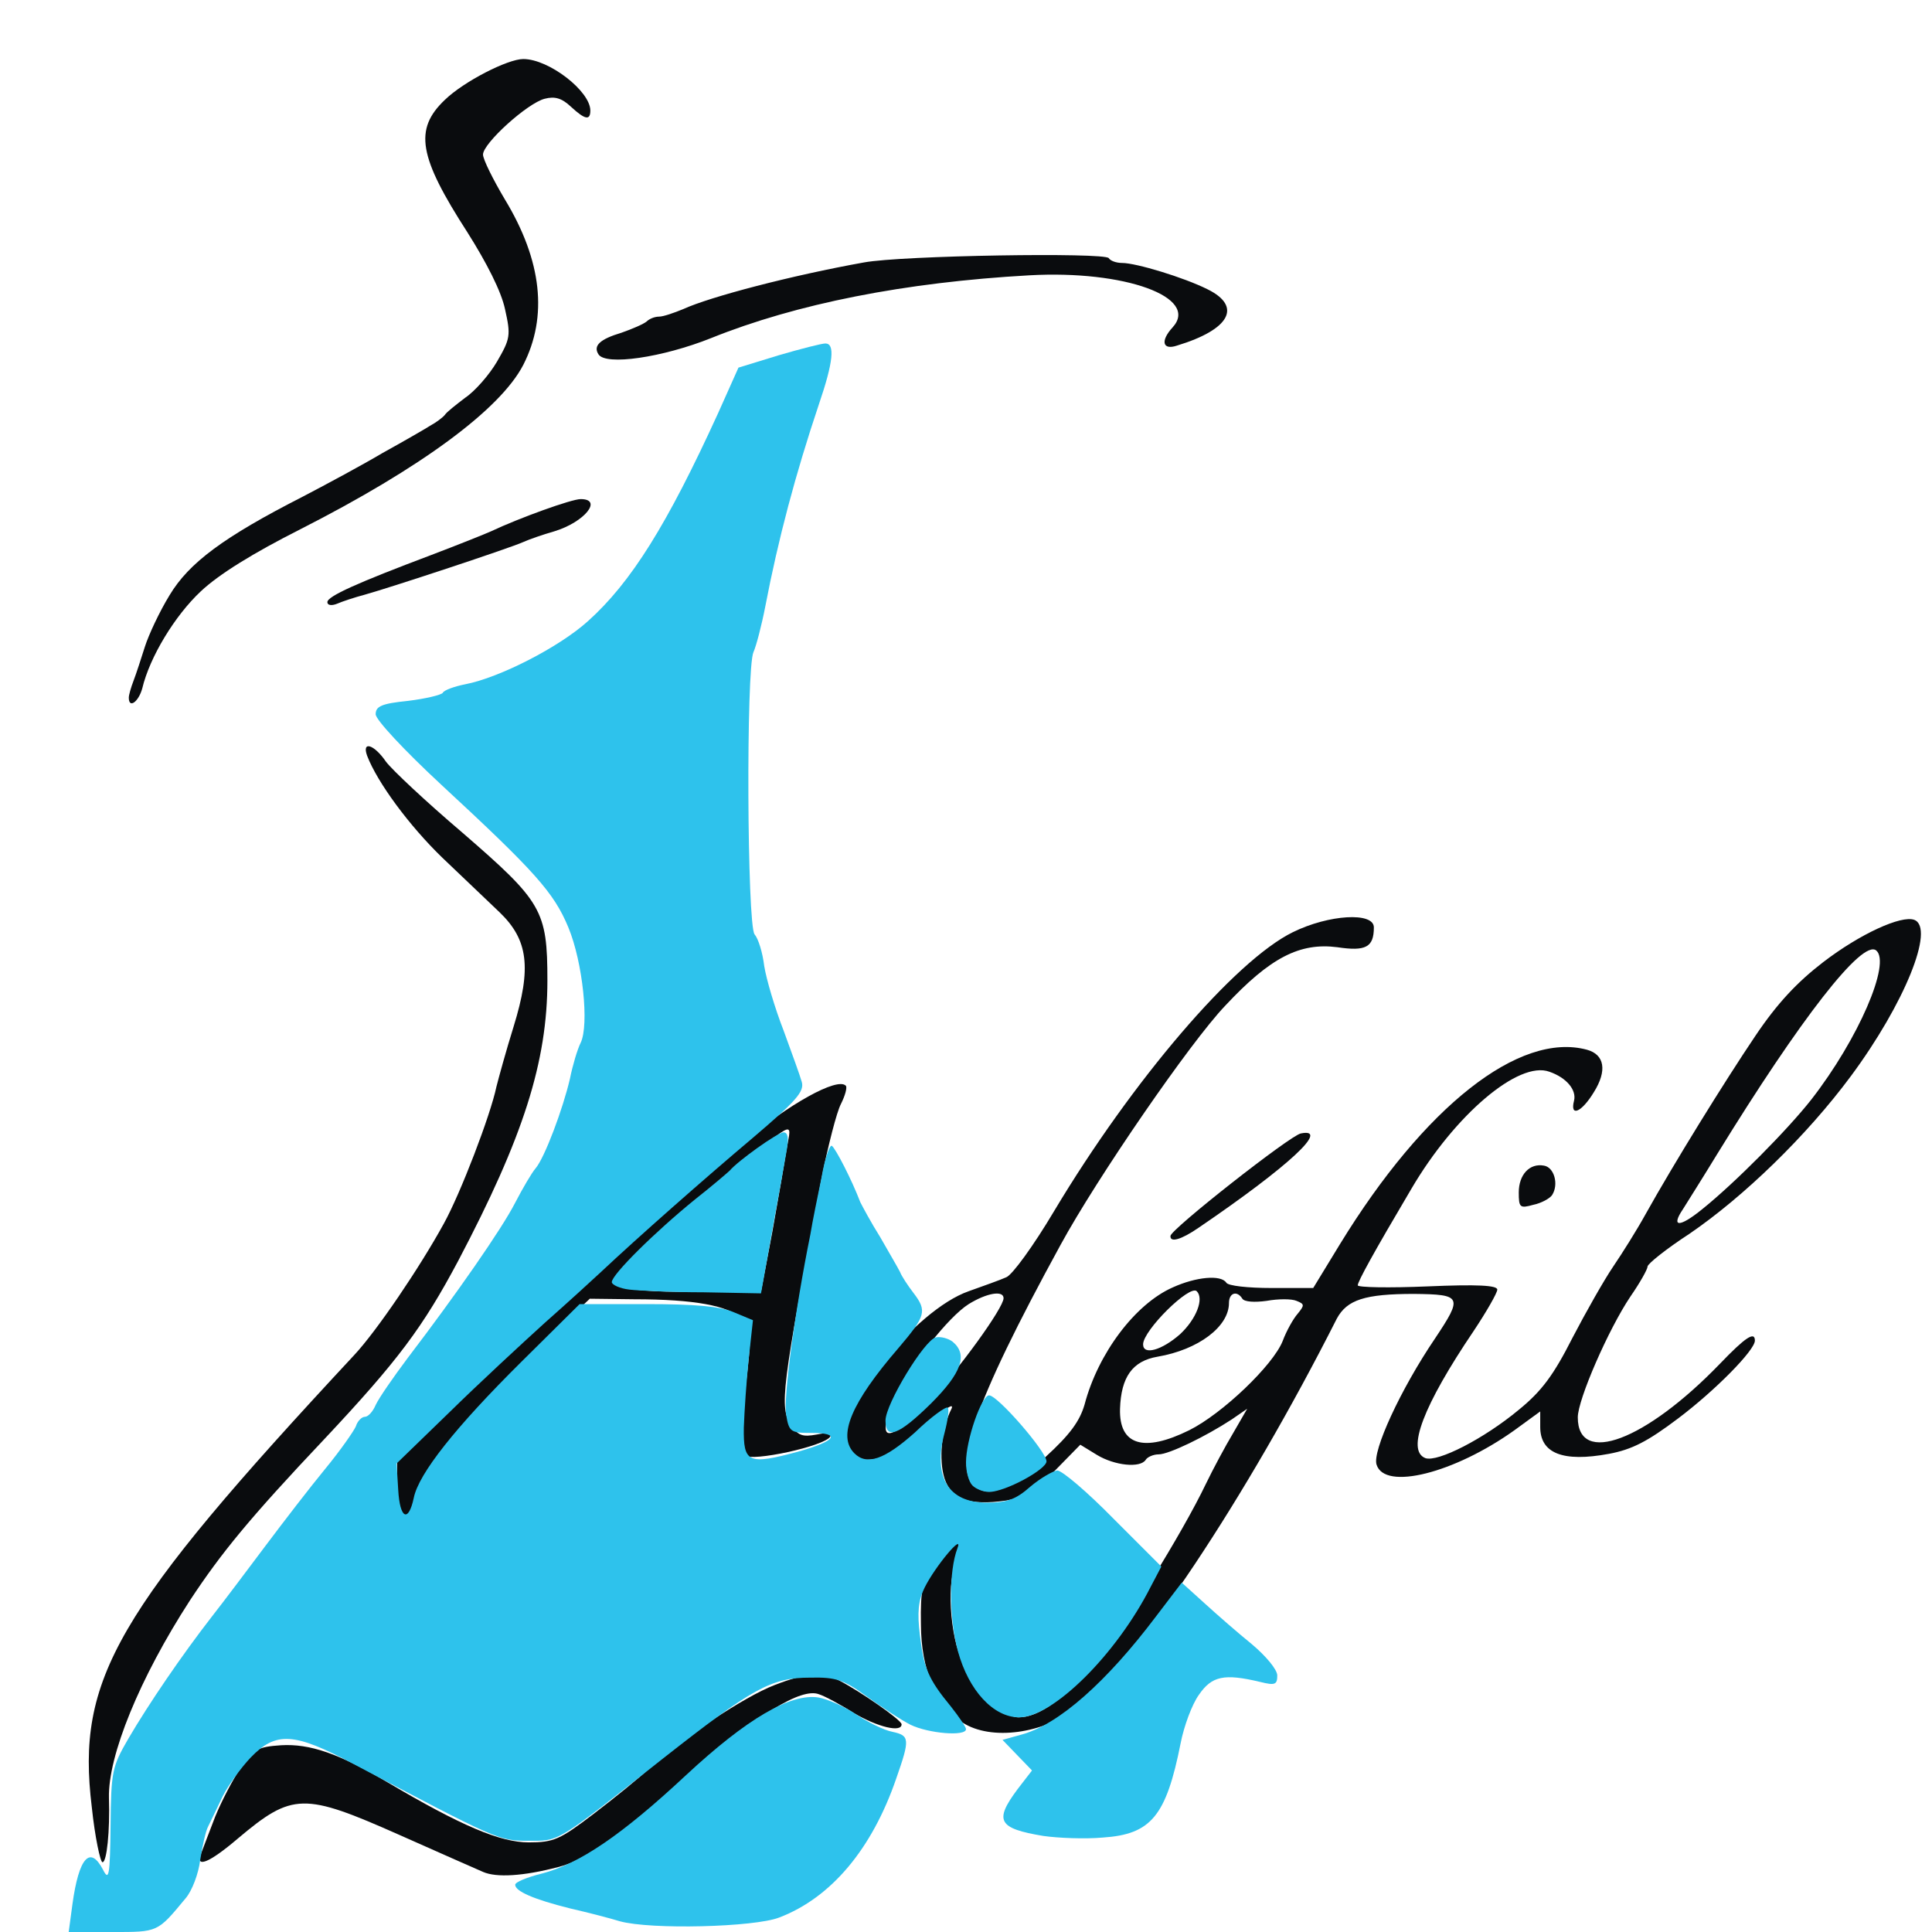 <!DOCTYPE svg PUBLIC "-//W3C//DTD SVG 20010904//EN" "http://www.w3.org/TR/2001/REC-SVG-20010904/DTD/svg10.dtd">
<svg version="1.0" xmlns="http://www.w3.org/2000/svg" width="360px" height="360px" viewBox="0 0 3600 3600" preserveAspectRatio="xMidYMid meet">
<g id="layer1" fill="#0a0c0e" stroke="none">
 <path d="M900 3488 c-14 -6 -84 -37 -156 -69 -178 -79 -199 -79 -301 7 -54 46 -80 56 -68 27 4 -10 15 -40 26 -68 11 -27 32 -68 47 -90 25 -36 32 -40 76 -43 53 -3 107 15 198 69 137 81 210 112 263 112 47 0 58 -5 121 -53 38 -29 85 -67 104 -85 60 -56 178 -134 233 -155 59 -23 89 -25 120 -9 39 20 117 74 117 82 0 16 -45 5 -89 -21 -25 -16 -55 -32 -65 -35 -33 -13 -117 39 -242 150 -133 117 -192 159 -244 172 -65 17 -115 20 -140 9z"/>
 <path d="M171 3367 c-29 -239 44 -364 489 -842 42 -45 122 -163 167 -245 31 -56 87 -202 98 -255 4 -16 18 -67 32 -112 34 -110 27 -162 -26 -213 -20 -19 -68 -65 -107 -102 -61 -59 -121 -140 -140 -190 -10 -28 13 -21 35 11 11 15 75 75 142 132 149 129 159 145 159 276 0 152 -45 292 -166 522 -66 124 -112 186 -251 334 -138 146 -191 211 -249 299 -94 145 -153 290 -151 368 2 62 -4 120 -12 120 -4 0 -14 -46 -20 -103z"/>
 <path d="M1794 3210 c-49 -32 -78 -98 -78 -184 -1 -64 2 -77 28 -114 16 -23 35 -42 42 -42 18 0 18 10 -2 39 -21 30 -15 141 11 191 26 53 75 100 103 100 38 0 86 -35 142 -102 52 -62 163 -241 207 -333 13 -27 36 -70 51 -95 l26 -45 -29 20 c-49 32 -117 65 -136 65 -10 0 -21 5 -24 10 -10 16 -58 11 -91 -9 l-31 -19 -48 49 c-37 38 -56 49 -90 55 -69 10 -102 -2 -115 -41 -11 -34 -6 -93 13 -130 5 -11 -10 -2 -34 21 -62 58 -89 74 -125 74 -26 0 -33 -5 -38 -26 -18 -69 129 -253 229 -288 28 -10 59 -21 70 -26 11 -4 51 -59 89 -123 146 -244 337 -467 445 -520 67 -33 151 -38 151 -9 0 37 -15 45 -68 37 -70 -9 -125 19 -209 109 -65 68 -239 321 -307 446 -163 298 -205 421 -155 453 27 17 62 0 127 -58 46 -42 64 -67 73 -98 25 -95 94 -187 164 -218 44 -20 90 -24 100 -9 3 6 41 10 84 10 l78 0 50 -82 c157 -256 334 -396 460 -362 33 9 38 39 13 79 -23 38 -45 47 -37 16 5 -20 -14 -43 -46 -54 -57 -21 -176 80 -257 218 -71 120 -100 173 -100 180 0 4 59 5 130 2 93 -4 130 -2 130 6 0 6 -20 41 -44 77 -94 139 -126 223 -90 237 23 8 109 -36 174 -90 43 -35 65 -65 100 -134 25 -48 59 -108 76 -133 17 -25 44 -68 60 -97 53 -95 147 -247 205 -333 41 -61 78 -100 126 -137 69 -53 146 -88 170 -79 39 15 -18 156 -118 291 -83 112 -200 225 -301 294 -43 28 -78 56 -78 61 0 5 -14 30 -32 56 -41 61 -98 192 -98 225 0 91 126 44 265 -100 47 -49 65 -61 65 -43 0 18 -74 93 -143 145 -57 43 -86 58 -129 66 -86 16 -128 -1 -128 -50 l0 -29 -48 35 c-112 80 -242 113 -257 64 -8 -25 44 -139 109 -235 52 -78 50 -82 -39 -83 -92 0 -125 11 -144 46 -170 336 -375 643 -482 724 -65 50 -162 63 -215 29z m422 -545 c62 -31 156 -121 174 -166 7 -19 20 -42 28 -51 13 -16 13 -18 -2 -24 -9 -4 -34 -4 -56 0 -22 3 -41 2 -45 -4 -10 -16 -25 -11 -25 8 0 44 -57 87 -133 100 -47 8 -68 38 -70 97 -2 68 44 82 129 40z m-485 -54 c55 -58 139 -174 139 -192 0 -15 -31 -10 -65 11 -38 24 -108 113 -136 173 -39 87 -16 90 62 8z m468 -125 c30 -28 45 -66 31 -80 -13 -13 -100 73 -100 99 0 21 35 11 69 -19z m973 -233 c61 -49 159 -148 203 -204 88 -113 149 -255 121 -278 -26 -21 -141 127 -296 379 -25 41 -54 87 -64 103 -23 34 -7 35 36 0z"/>
 <path d="M747 2823 c-4 -3 -7 -29 -7 -57 l0 -51 93 -90 c118 -114 422 -388 550 -495 87 -73 177 -123 193 -107 3 3 -1 18 -9 34 -8 15 -24 78 -36 138 -75 395 -79 427 -57 460 13 20 21 23 48 18 20 -4 29 -3 25 4 -11 18 -147 47 -159 35 -9 -9 -8 -42 1 -123 12 -107 12 -112 -7 -132 -25 -24 -88 -36 -200 -36 l-83 -1 -56 53 c-103 96 -235 251 -260 305 -26 55 -26 56 -36 45z m692 -527 c11 -61 23 -131 27 -156 9 -53 23 -61 -141 79 -175 150 -188 164 -170 177 10 7 62 12 139 11 l124 0 21 -111z"/>
 <path d="M2181 2303 c0 -12 224 -188 243 -191 55 -11 -22 61 -191 176 -32 22 -53 28 -52 15z"/>
 <path d="M2830 2222 c0 -33 20 -55 47 -50 19 3 28 35 15 55 -4 6 -20 15 -35 18 -25 7 -27 5 -27 -23z"/>
 <path d="M240 1300 c0 -5 4 -19 9 -32 5 -13 14 -41 21 -63 7 -22 27 -65 46 -96 36 -60 100 -108 249 -184 44 -23 111 -59 148 -81 38 -21 78 -44 89 -51 11 -6 23 -15 27 -20 3 -5 21 -19 38 -32 18 -12 45 -43 59 -67 25 -43 26 -49 15 -98 -7 -33 -34 -86 -70 -143 -91 -141 -100 -192 -42 -247 35 -34 117 -76 146 -76 48 0 125 60 125 96 0 19 -10 17 -36 -7 -17 -16 -30 -20 -49 -15 -32 8 -115 83 -115 104 0 9 19 47 41 84 69 114 80 218 34 308 -43 83 -191 192 -415 306 -89 45 -152 84 -186 116 -48 45 -95 122 -109 181 -7 25 -25 38 -25 17z"/>
 <path d="M610 1122 c0 -11 56 -36 194 -88 50 -19 100 -39 111 -44 53 -25 150 -60 167 -60 42 0 7 43 -49 60 -21 6 -47 15 -58 20 -24 11 -245 84 -295 98 -19 5 -43 13 -52 17 -10 4 -18 3 -18 -3z"/>
 <path d="M1115 660 c-10 -16 3 -28 43 -40 20 -7 41 -16 47 -21 5 -5 15 -9 23 -9 8 0 28 -7 45 -14 50 -23 203 -63 337 -87 70 -13 449 -19 456 -8 3 5 14 9 25 9 26 0 115 27 159 49 65 32 42 75 -57 105 -27 9 -31 -9 -8 -34 51 -56 -89 -107 -267 -97 -232 13 -434 53 -593 117 -90 36 -197 52 -210 30z"/>
 </g>
<g id="layer2" fill="#2ec2ec" stroke="none">
 <path d="M135 3548 c12 -87 33 -110 57 -64 11 22 13 11 14 -82 1 -102 3 -110 33 -162 38 -65 100 -156 156 -228 22 -28 67 -88 100 -132 33 -44 83 -109 111 -143 28 -34 53 -70 57 -79 3 -10 11 -18 17 -18 6 0 15 -10 20 -22 6 -13 33 -52 60 -88 90 -118 175 -240 200 -289 14 -27 31 -56 38 -64 17 -20 51 -111 64 -167 5 -25 14 -55 20 -67 16 -33 4 -150 -23 -215 -27 -65 -62 -104 -237 -266 -69 -64 -122 -121 -122 -131 0 -15 11 -20 60 -25 33 -4 62 -11 65 -15 2 -5 22 -12 42 -16 63 -12 175 -69 229 -118 80 -72 147 -179 242 -387 l38 -85 75 -23 c41 -12 80 -22 87 -22 18 0 15 34 -12 113 -44 131 -76 252 -100 377 -7 36 -17 74 -22 85 -14 30 -12 508 2 526 7 8 15 34 18 59 4 25 20 79 36 120 15 41 31 85 34 96 5 18 -10 35 -91 104 -89 75 -215 186 -283 250 -15 14 -62 57 -105 95 -43 39 -123 113 -177 166 l-99 96 3 49 c3 54 19 62 29 15 9 -45 78 -132 200 -253 l109 -108 125 0 c89 0 136 4 162 15 l36 15 -8 73 c-4 39 -8 97 -9 127 -1 66 8 70 101 45 71 -20 82 -35 23 -35 -36 0 -40 -2 -45 -33 -6 -29 16 -194 45 -337 4 -25 14 -73 21 -107 6 -35 15 -60 19 -58 7 5 37 63 53 105 4 8 20 38 37 65 16 28 33 57 37 65 3 8 15 26 25 39 26 34 23 43 -28 103 -88 102 -114 164 -82 196 23 23 56 12 113 -39 30 -29 58 -49 61 -46 3 3 0 24 -6 47 -22 82 7 130 79 130 37 0 54 -6 81 -30 19 -16 42 -29 50 -30 9 0 56 40 105 90 l89 89 -20 38 c-64 126 -182 243 -245 243 -48 0 -94 -50 -114 -123 -17 -63 -17 -150 -1 -192 12 -30 -41 33 -61 73 -12 24 -14 47 -9 88 7 62 16 83 58 134 15 19 28 38 28 42 0 14 -70 8 -103 -8 -18 -9 -54 -33 -82 -53 -43 -31 -57 -36 -105 -35 -73 0 -107 19 -275 151 -201 159 -192 153 -251 153 -54 0 -59 -2 -327 -144 -109 -58 -143 -60 -190 -11 -18 19 -42 52 -52 72 -10 21 -22 46 -27 56 -5 9 -11 38 -15 63 -3 25 -15 57 -27 71 -53 64 -51 63 -137 63 l-81 0 7 -52z"/>
 <path d="M1155 3580 c-16 -5 -58 -16 -93 -24 -68 -17 -102 -32 -102 -44 0 -5 22 -14 50 -21 69 -18 148 -71 268 -183 114 -106 195 -153 247 -145 17 3 49 17 71 32 21 14 51 29 67 32 32 7 33 13 7 87 -45 131 -121 222 -218 259 -46 18 -239 23 -297 7z"/>
 <path d="M1944 3421 c-84 -14 -92 -28 -48 -87 l27 -35 -28 -29 -27 -28 36 -10 c69 -19 158 -98 250 -220 l48 -63 42 38 c23 21 63 56 89 77 26 22 47 47 47 58 0 17 -4 19 -32 12 -67 -16 -90 -11 -114 24 -13 18 -28 59 -34 90 -27 136 -55 170 -145 176 -33 3 -83 1 -111 -3z"/>
 <path d="M1812 2768 c-7 -7 -12 -26 -12 -43 0 -42 29 -125 43 -125 16 0 107 105 107 123 0 15 -77 57 -107 57 -10 0 -24 -5 -31 -12z"/>
 <path d="M1650 2647 c0 -31 73 -151 94 -155 9 -2 23 2 31 8 29 24 17 58 -40 115 -60 59 -85 69 -85 32z"/>
 <path d="M1173 2403 c-18 -2 -33 -9 -33 -14 0 -14 81 -94 155 -154 33 -26 62 -51 65 -54 14 -17 89 -71 100 -71 8 0 10 10 6 33 -3 17 -15 85 -27 150 l-21 117 -107 -2 c-58 0 -121 -3 -138 -5z"/>
 </g>

</svg>